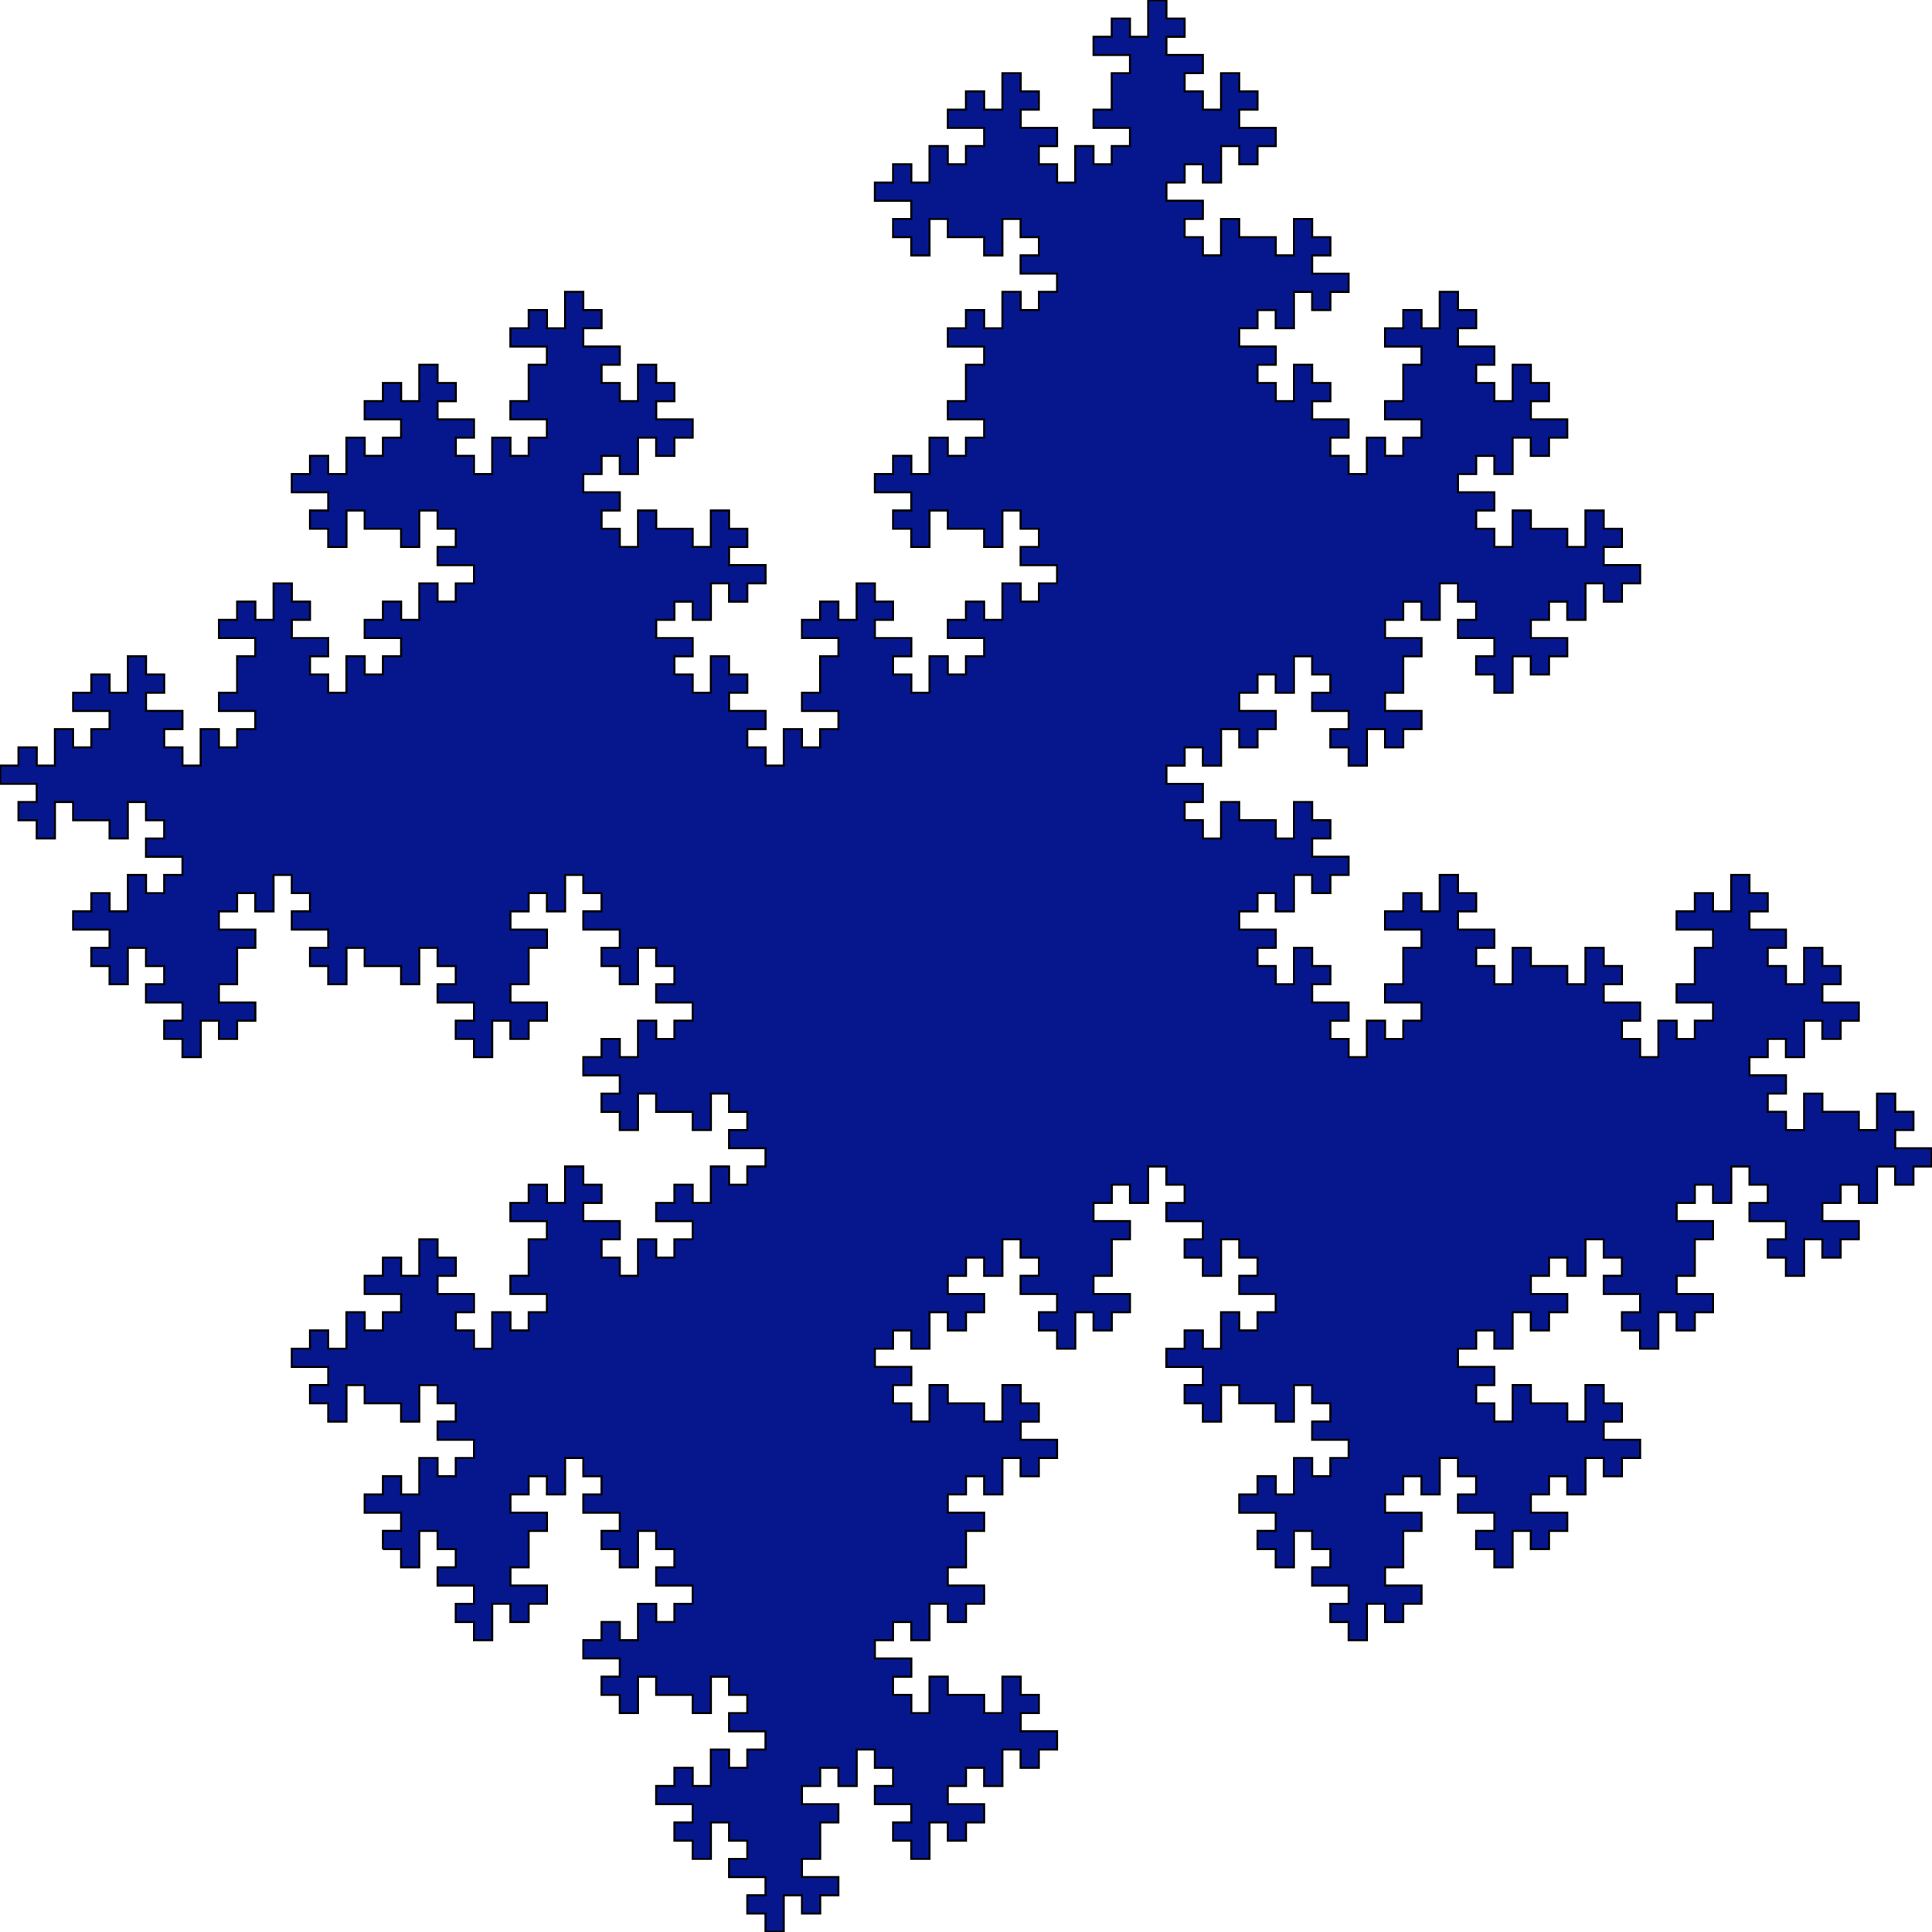 <svg xmlns="http://www.w3.org/2000/svg" xmlns:xlink="http://www.w3.org/1999/xlink" fill="#06178e" stroke="#000000" viewBox="-1681 -6701 8482 8482"><path stroke-width="9" d="M 0 100 l 4.898587196589413e-15 -80 l 80 0 l 4.898587196589413e-15 -80 l -80 -9.797174393178826e-15 l -80 -9.797174393178826e-15 l 4.898587196589413e-15 -80 l 80 0 l 4.898587196589413e-15 -80 l 80 0 l 4.898587196589413e-15 80 l 80 0 l 4.898587196589413e-15 -80 l 4.898587196589413e-15 -80 l 80 0 l 4.898587196589413e-15 80 l 80 0 l 4.898587196589413e-15 -80 l 80 0 l 4.898587196589413e-15 -80 l -80 -9.797174393178826e-15 l -80 -9.797174393178826e-15 l 4.898587196589413e-15 -80 l 80 0 l 4.898587196589413e-15 -80 l -80 -9.797174393178826e-15 l 4.898587196589413e-15 -80 l -80 -9.797174393178826e-15 l -1.4695761589768237e-14 80 l -1.4695761589768237e-14 80 l -80 -9.797174393178826e-15 l 4.898587196589413e-15 -80 l -80 -9.797174393178826e-15 l -80 -9.797174393178826e-15 l 4.898587196589413e-15 -80 l -80 -9.797174393178826e-15 l -1.4695761589768237e-14 80 l -1.4695761589768237e-14 80 l -80 -9.797174393178826e-15 l 4.898587196589413e-15 -80 l -80 -9.797174393178826e-15 l 4.898587196589413e-15 -80 l 80 0 l 4.898587196589413e-15 -80 l -80 -9.797174393178826e-15 l -80 -9.797174393178826e-15 l 4.898587196589413e-15 -80 l 80 0 l 4.898587196589413e-15 -80 l 80 0 l 4.898587196589413e-15 80 l 80 0 l 4.898587196589413e-15 -80 l 4.898587196589413e-15 -80 l 80 0 l 4.898587196589413e-15 80 l 80 0 l 4.898587196589413e-15 -80 l 80 0 l 4.898587196589413e-15 -80 l -80 -9.797174393178826e-15 l -80 -9.797174393178826e-15 l 4.898587196589413e-15 -80 l 80 0 l 4.898587196589413e-15 -80 l 80 0 l 4.898587196589413e-15 80 l 80 0 l 4.898587196589413e-15 -80 l 4.898587196589413e-15 -80 l 80 0 l 4.898587196589413e-15 80 l 80 0 l 4.898587196589413e-15 80 l -80 9.797174393178826e-15 l 4.898587196589413e-15 80 l 80 0 l 80 0 l 4.898587196589413e-15 80 l -80 9.797174393178826e-15 l 4.898587196589413e-15 80 l 80 0 l 4.898587196589413e-15 80 l 80 0 l 4.898587196589413e-15 -80 l 4.898587196589413e-15 -80 l 80 0 l 4.898587196589413e-15 80 l 80 0 l 4.898587196589413e-15 -80 l 80 0 l 4.898587196589413e-15 -80 l -80 -9.797174393178826e-15 l -80 -9.797174393178826e-15 l 4.898587196589413e-15 -80 l 80 0 l 4.898587196589413e-15 -80 l 4.898587196589413e-15 -80 l 80 0 l 4.898587196589413e-15 -80 l -80 -9.797174393178826e-15 l -80 -9.797174393178826e-15 l 4.898587196589413e-15 -80 l 80 0 l 4.898587196589413e-15 -80 l 80 0 l 4.898587196589413e-15 80 l 80 0 l 4.898587196589413e-15 -80 l 4.898587196589413e-15 -80 l 80 0 l 4.898587196589413e-15 80 l 80 0 l 4.898587196589413e-15 80 l -80 9.797174393178826e-15 l 4.898587196589413e-15 80 l 80 0 l 80 0 l 4.898587196589413e-15 80 l -80 9.797174393178826e-15 l 4.898587196589413e-15 80 l 80 0 l 4.898587196589413e-15 80 l 80 0 l 4.898587196589413e-15 -80 l 4.898587196589413e-15 -80 l 80 0 l 4.898587196589413e-15 80 l 80 0 l 4.898587196589413e-15 -80 l 80 0 l 4.898587196589413e-15 -80 l -80 -9.797174393178826e-15 l -80 -9.797174393178826e-15 l 4.898587196589413e-15 -80 l 80 0 l 4.898587196589413e-15 -80 l 80 0 l 4.898587196589413e-15 80 l 80 0 l 4.898587196589413e-15 -80 l 4.898587196589413e-15 -80 l 80 0 l 4.898587196589413e-15 80 l 80 0 l 4.898587196589413e-15 -80 l 80 0 l 4.898587196589413e-15 -80 l -80 -9.797174393178826e-15 l -80 -9.797174393178826e-15 l 4.898587196589413e-15 -80 l 80 0 l 4.898587196589413e-15 -80 l -80 -9.797174393178826e-15 l 4.898587196589413e-15 -80 l -80 -9.797174393178826e-15 l -1.4695761589768237e-14 80 l -1.4695761589768237e-14 80 l -80 -9.797174393178826e-15 l 4.898587196589413e-15 -80 l -80 -9.797174393178826e-15 l -80 -9.797174393178826e-15 l 4.898587196589413e-15 -80 l -80 -9.797174393178826e-15 l -1.4695761589768237e-14 80 l -1.4695761589768237e-14 80 l -80 -9.797174393178826e-15 l 4.898587196589413e-15 -80 l -80 -9.797174393178826e-15 l 4.898587196589413e-15 -80 l 80 0 l 4.898587196589413e-15 -80 l -80 -9.797174393178826e-15 l -80 -9.797174393178826e-15 l 4.898587196589413e-15 -80 l 80 0 l 4.898587196589413e-15 -80 l 80 0 l 4.898587196589413e-15 80 l 80 0 l 4.898587196589413e-15 -80 l 4.898587196589413e-15 -80 l 80 0 l 4.898587196589413e-15 80 l 80 0 l 4.898587196589413e-15 -80 l 80 0 l 4.898587196589413e-15 -80 l -80 -9.797174393178826e-15 l -80 -9.797174393178826e-15 l 4.898587196589413e-15 -80 l 80 0 l 4.898587196589413e-15 -80 l -80 -9.797174393178826e-15 l 4.898587196589413e-15 -80 l -80 -9.797174393178826e-15 l -1.4695761589768237e-14 80 l -1.4695761589768237e-14 80 l -80 -9.797174393178826e-15 l 4.898587196589413e-15 -80 l -80 -9.797174393178826e-15 l 4.898587196589413e-15 -80 l 80 0 l 4.898587196589413e-15 -80 l -80 -9.797174393178826e-15 l -80 -9.797174393178826e-15 l 4.898587196589413e-15 -80 l 80 0 l 4.898587196589413e-15 -80 l -80 -9.797174393178826e-15 l 4.898587196589413e-15 -80 l -80 -9.797174393178826e-15 l -1.4695761589768237e-14 80 l -1.4695761589768237e-14 80 l -80 -9.797174393178826e-15 l 4.898587196589413e-15 -80 l -80 -9.797174393178826e-15 l -1.4695761589768237e-14 80 l -80 -9.797174393178826e-15 l -1.4695761589768237e-14 80 l 80 0 l 80 0 l 4.898587196589413e-15 80 l -80 9.797174393178826e-15 l 4.898587196589413e-15 80 l 4.898587196589413e-15 80 l -80 9.797174393178826e-15 l 4.898587196589413e-15 80 l 80 0 l 80 0 l 4.898587196589413e-15 80 l -80 9.797174393178826e-15 l 4.898587196589413e-15 80 l -80 9.797174393178826e-15 l -1.4695761589768237e-14 -80 l -80 9.797174393178826e-15 l 4.898587196589413e-15 80 l 4.898587196589413e-15 80 l -80 9.797174393178826e-15 l -1.4695761589768237e-14 -80 l -80 9.797174393178826e-15 l -1.4695761589768237e-14 -80 l 80 0 l 4.898587196589413e-15 -80 l -80 -9.797174393178826e-15 l -80 -9.797174393178826e-15 l 4.898587196589413e-15 -80 l 80 0 l 4.898587196589413e-15 -80 l -80 -9.797174393178826e-15 l 4.898587196589413e-15 -80 l -80 -9.797174393178826e-15 l -1.4695761589768237e-14 80 l -1.4695761589768237e-14 80 l -80 -9.797174393178826e-15 l 4.898587196589413e-15 -80 l -80 -9.797174393178826e-15 l -80 -9.797174393178826e-15 l 4.898587196589413e-15 -80 l -80 -9.797174393178826e-15 l -1.4695761589768237e-14 80 l -1.4695761589768237e-14 80 l -80 -9.797174393178826e-15 l 4.898587196589413e-15 -80 l -80 -9.797174393178826e-15 l 4.898587196589413e-15 -80 l 80 0 l 4.898587196589413e-15 -80 l -80 -9.797174393178826e-15 l -80 -9.797174393178826e-15 l 4.898587196589413e-15 -80 l 80 0 l 4.898587196589413e-15 -80 l -80 -9.797174393178826e-15 l 4.898587196589413e-15 -80 l -80 -9.797174393178826e-15 l -1.4695761589768237e-14 80 l -1.4695761589768237e-14 80 l -80 -9.797174393178826e-15 l 4.898587196589413e-15 -80 l -80 -9.797174393178826e-15 l -1.4695761589768237e-14 80 l -80 -9.797174393178826e-15 l -1.4695761589768237e-14 80 l 80 0 l 80 0 l 4.898587196589413e-15 80 l -80 9.797174393178826e-15 l 4.898587196589413e-15 80 l 4.898587196589413e-15 80 l -80 9.797174393178826e-15 l 4.898587196589413e-15 80 l 80 0 l 80 0 l 4.898587196589413e-15 80 l -80 9.797174393178826e-15 l 4.898587196589413e-15 80 l -80 9.797174393178826e-15 l -1.4695761589768237e-14 -80 l -80 9.797174393178826e-15 l 4.898587196589413e-15 80 l 4.898587196589413e-15 80 l -80 9.797174393178826e-15 l -1.4695761589768237e-14 -80 l -80 9.797174393178826e-15 l -1.4695761589768237e-14 -80 l 80 0 l 4.898587196589413e-15 -80 l -80 -9.797174393178826e-15 l -80 -9.797174393178826e-15 l 4.898587196589413e-15 -80 l 80 0 l 4.898587196589413e-15 -80 l -80 -9.797174393178826e-15 l 4.898587196589413e-15 -80 l -80 -9.797174393178826e-15 l -1.4695761589768237e-14 80 l -1.4695761589768237e-14 80 l -80 -9.797174393178826e-15 l 4.898587196589413e-15 -80 l -80 -9.797174393178826e-15 l 4.898587196589413e-15 -80 l 80 0 l 4.898587196589413e-15 -80 l -80 -9.797174393178826e-15 l -80 -9.797174393178826e-15 l 4.898587196589413e-15 -80 l 80 0 l 4.898587196589413e-15 -80 l 80 0 l 4.898587196589413e-15 80 l 80 0 l 4.898587196589413e-15 -80 l 4.898587196589413e-15 -80 l 80 0 l 4.898587196589413e-15 80 l 80 0 l 4.898587196589413e-15 -80 l 80 0 l 4.898587196589413e-15 -80 l -80 -9.797174393178826e-15 l -80 -9.797174393178826e-15 l 4.898587196589413e-15 -80 l 80 0 l 4.898587196589413e-15 -80 l -80 -9.797174393178826e-15 l 4.898587196589413e-15 -80 l -80 -9.797174393178826e-15 l -1.4695761589768237e-14 80 l -1.4695761589768237e-14 80 l -80 -9.797174393178826e-15 l 4.898587196589413e-15 -80 l -80 -9.797174393178826e-15 l -80 -9.797174393178826e-15 l 4.898587196589413e-15 -80 l -80 -9.797174393178826e-15 l -1.4695761589768237e-14 80 l -1.4695761589768237e-14 80 l -80 -9.797174393178826e-15 l 4.898587196589413e-15 -80 l -80 -9.797174393178826e-15 l 4.898587196589413e-15 -80 l 80 0 l 4.898587196589413e-15 -80 l -80 -9.797174393178826e-15 l -80 -9.797174393178826e-15 l 4.898587196589413e-15 -80 l 80 0 l 4.898587196589413e-15 -80 l 80 0 l 4.898587196589413e-15 80 l 80 0 l 4.898587196589413e-15 -80 l 4.898587196589413e-15 -80 l 80 0 l 4.898587196589413e-15 80 l 80 0 l 4.898587196589413e-15 -80 l 80 0 l 4.898587196589413e-15 -80 l -80 -9.797174393178826e-15 l -80 -9.797174393178826e-15 l 4.898587196589413e-15 -80 l 80 0 l 4.898587196589413e-15 -80 l 80 0 l 4.898587196589413e-15 80 l 80 0 l 4.898587196589413e-15 -80 l 4.898587196589413e-15 -80 l 80 0 l 4.898587196589413e-15 80 l 80 0 l 4.898587196589413e-15 80 l -80 9.797174393178826e-15 l 4.898587196589413e-15 80 l 80 0 l 80 0 l 4.898587196589413e-15 80 l -80 9.797174393178826e-15 l 4.898587196589413e-15 80 l 80 0 l 4.898587196589413e-15 80 l 80 0 l 4.898587196589413e-15 -80 l 4.898587196589413e-15 -80 l 80 0 l 4.898587196589413e-15 80 l 80 0 l 4.898587196589413e-15 -80 l 80 0 l 4.898587196589413e-15 -80 l -80 -9.797174393178826e-15 l -80 -9.797174393178826e-15 l 4.898587196589413e-15 -80 l 80 0 l 4.898587196589413e-15 -80 l 4.898587196589413e-15 -80 l 80 0 l 4.898587196589413e-15 -80 l -80 -9.797174393178826e-15 l -80 -9.797174393178826e-15 l 4.898587196589413e-15 -80 l 80 0 l 4.898587196589413e-15 -80 l 80 0 l 4.898587196589413e-15 80 l 80 0 l 4.898587196589413e-15 -80 l 4.898587196589413e-15 -80 l 80 0 l 4.898587196589413e-15 80 l 80 0 l 4.898587196589413e-15 80 l -80 9.797174393178826e-15 l 4.898587196589413e-15 80 l 80 0 l 80 0 l 4.898587196589413e-15 80 l -80 9.797174393178826e-15 l 4.898587196589413e-15 80 l 80 0 l 4.898587196589413e-15 80 l 80 0 l 4.898587196589413e-15 -80 l 4.898587196589413e-15 -80 l 80 0 l 4.898587196589413e-15 80 l 80 0 l 4.898587196589413e-15 -80 l 80 0 l 4.898587196589413e-15 -80 l -80 -9.797174393178826e-15 l -80 -9.797174393178826e-15 l 4.898587196589413e-15 -80 l 80 0 l 4.898587196589413e-15 -80 l 80 0 l 4.898587196589413e-15 80 l 80 0 l 4.898587196589413e-15 -80 l 4.898587196589413e-15 -80 l 80 0 l 4.898587196589413e-15 80 l 80 0 l 4.898587196589413e-15 -80 l 80 0 l 4.898587196589413e-15 -80 l -80 -9.797174393178826e-15 l -80 -9.797174393178826e-15 l 4.898587196589413e-15 -80 l 80 0 l 4.898587196589413e-15 -80 l -80 -9.797174393178826e-15 l 4.898587196589413e-15 -80 l -80 -9.797174393178826e-15 l -1.4695761589768237e-14 80 l -1.4695761589768237e-14 80 l -80 -9.797174393178826e-15 l 4.898587196589413e-15 -80 l -80 -9.797174393178826e-15 l -80 -9.797174393178826e-15 l 4.898587196589413e-15 -80 l -80 -9.797174393178826e-15 l -1.4695761589768237e-14 80 l -1.4695761589768237e-14 80 l -80 -9.797174393178826e-15 l 4.898587196589413e-15 -80 l -80 -9.797174393178826e-15 l 4.898587196589413e-15 -80 l 80 0 l 4.898587196589413e-15 -80 l -80 -9.797174393178826e-15 l -80 -9.797174393178826e-15 l 4.898587196589413e-15 -80 l 80 0 l 4.898587196589413e-15 -80 l 80 0 l 4.898587196589413e-15 80 l 80 0 l 4.898587196589413e-15 -80 l 4.898587196589413e-15 -80 l 80 0 l 4.898587196589413e-15 80 l 80 0 l 4.898587196589413e-15 -80 l 80 0 l 4.898587196589413e-15 -80 l -80 -9.797174393178826e-15 l -80 -9.797174393178826e-15 l 4.898587196589413e-15 -80 l 80 0 l 4.898587196589413e-15 -80 l 80 0 l 4.898587196589413e-15 80 l 80 0 l 4.898587196589413e-15 -80 l 4.898587196589413e-15 -80 l 80 0 l 4.898587196589413e-15 80 l 80 0 l 4.898587196589413e-15 80 l -80 9.797174393178826e-15 l 4.898587196589413e-15 80 l 80 0 l 80 0 l 4.898587196589413e-15 80 l -80 9.797174393178826e-15 l 4.898587196589413e-15 80 l 80 0 l 4.898587196589413e-15 80 l 80 0 l 4.898587196589413e-15 -80 l 4.898587196589413e-15 -80 l 80 0 l 4.898587196589413e-15 80 l 80 0 l 4.898587196589413e-15 -80 l 80 0 l 4.898587196589413e-15 -80 l -80 -9.797174393178826e-15 l -80 -9.797174393178826e-15 l 4.898587196589413e-15 -80 l 80 0 l 4.898587196589413e-15 -80 l 4.898587196589413e-15 -80 l 80 0 l 4.898587196589413e-15 -80 l -80 -9.797174393178826e-15 l -80 -9.797174393178826e-15 l 4.898587196589413e-15 -80 l 80 0 l 4.898587196589413e-15 -80 l 80 0 l 4.898587196589413e-15 80 l 80 0 l 4.898587196589413e-15 -80 l 4.898587196589413e-15 -80 l 80 0 l 4.898587196589413e-15 80 l 80 0 l 4.898587196589413e-15 80 l -80 9.797174393178826e-15 l 4.898587196589413e-15 80 l 80 0 l 80 0 l 4.898587196589413e-15 80 l -80 9.797174393178826e-15 l 4.898587196589413e-15 80 l 80 0 l 4.898587196589413e-15 80 l 80 0 l 4.898587196589413e-15 -80 l 4.898587196589413e-15 -80 l 80 0 l 4.898587196589413e-15 80 l 80 0 l 4.898587196589413e-15 80 l -80 9.797174393178826e-15 l 4.898587196589413e-15 80 l 80 0 l 80 0 l 4.898587196589413e-15 80 l -80 9.797174393178826e-15 l 4.898587196589413e-15 80 l -80 9.797174393178826e-15 l -1.4695761589768237e-14 -80 l -80 9.797174393178826e-15 l 4.898587196589413e-15 80 l 4.898587196589413e-15 80 l -80 9.797174393178826e-15 l -1.4695761589768237e-14 -80 l -80 9.797174393178826e-15 l 4.898587196589413e-15 80 l -80 9.797174393178826e-15 l 4.898587196589413e-15 80 l 80 0 l 80 0 l 4.898587196589413e-15 80 l -80 9.797174393178826e-15 l 4.898587196589413e-15 80 l 80 0 l 4.898587196589413e-15 80 l 80 0 l 4.898587196589413e-15 -80 l 4.898587196589413e-15 -80 l 80 0 l 4.898587196589413e-15 80 l 80 0 l 80 0 l 4.898587196589413e-15 80 l 80 0 l 4.898587196589413e-15 -80 l 4.898587196589413e-15 -80 l 80 0 l 4.898587196589413e-15 80 l 80 0 l 4.898587196589413e-15 80 l -80 9.797174393178826e-15 l 4.898587196589413e-15 80 l 80 0 l 80 0 l 4.898587196589413e-15 80 l -80 9.797174393178826e-15 l 4.898587196589413e-15 80 l -80 9.797174393178826e-15 l -1.4695761589768237e-14 -80 l -80 9.797174393178826e-15 l 4.898587196589413e-15 80 l 4.898587196589413e-15 80 l -80 9.797174393178826e-15 l -1.4695761589768237e-14 -80 l -80 9.797174393178826e-15 l 4.898587196589413e-15 80 l -80 9.797174393178826e-15 l 4.898587196589413e-15 80 l 80 0 l 80 0 l 4.898587196589413e-15 80 l -80 9.797174393178826e-15 l 4.898587196589413e-15 80 l 80 0 l 4.898587196589413e-15 80 l 80 0 l 4.898587196589413e-15 -80 l 4.898587196589413e-15 -80 l 80 0 l 4.898587196589413e-15 80 l 80 0 l 4.898587196589413e-15 80 l -80 9.797174393178826e-15 l 4.898587196589413e-15 80 l 80 0 l 80 0 l 4.898587196589413e-15 80 l -80 9.797174393178826e-15 l 4.898587196589413e-15 80 l 80 0 l 4.898587196589413e-15 80 l 80 0 l 4.898587196589413e-15 -80 l 4.898587196589413e-15 -80 l 80 0 l 4.898587196589413e-15 80 l 80 0 l 4.898587196589413e-15 -80 l 80 0 l 4.898587196589413e-15 -80 l -80 -9.797174393178826e-15 l -80 -9.797174393178826e-15 l 4.898587196589413e-15 -80 l 80 0 l 4.898587196589413e-15 -80 l 4.898587196589413e-15 -80 l 80 0 l 4.898587196589413e-15 -80 l -80 -9.797174393178826e-15 l -80 -9.797174393178826e-15 l 4.898587196589413e-15 -80 l 80 0 l 4.898587196589413e-15 -80 l 80 0 l 4.898587196589413e-15 80 l 80 0 l 4.898587196589413e-15 -80 l 4.898587196589413e-15 -80 l 80 0 l 4.898587196589413e-15 80 l 80 0 l 4.898587196589413e-15 80 l -80 9.797174393178826e-15 l 4.898587196589413e-15 80 l 80 0 l 80 0 l 4.898587196589413e-15 80 l -80 9.797174393178826e-15 l 4.898587196589413e-15 80 l 80 0 l 4.898587196589413e-15 80 l 80 0 l 4.898587196589413e-15 -80 l 4.898587196589413e-15 -80 l 80 0 l 4.898587196589413e-15 80 l 80 0 l 4.898587196589413e-15 -80 l 80 0 l 4.898587196589413e-15 -80 l -80 -9.797174393178826e-15 l -80 -9.797174393178826e-15 l 4.898587196589413e-15 -80 l 80 0 l 4.898587196589413e-15 -80 l 80 0 l 4.898587196589413e-15 80 l 80 0 l 4.898587196589413e-15 -80 l 4.898587196589413e-15 -80 l 80 0 l 4.898587196589413e-15 80 l 80 0 l 4.898587196589413e-15 -80 l 80 0 l 4.898587196589413e-15 -80 l -80 -9.797174393178826e-15 l -80 -9.797174393178826e-15 l 4.898587196589413e-15 -80 l 80 0 l 4.898587196589413e-15 -80 l -80 -9.797174393178826e-15 l 4.898587196589413e-15 -80 l -80 -9.797174393178826e-15 l -1.4695761589768237e-14 80 l -1.4695761589768237e-14 80 l -80 -9.797174393178826e-15 l 4.898587196589413e-15 -80 l -80 -9.797174393178826e-15 l -80 -9.797174393178826e-15 l 4.898587196589413e-15 -80 l -80 -9.797174393178826e-15 l -1.4695761589768237e-14 80 l -1.4695761589768237e-14 80 l -80 -9.797174393178826e-15 l 4.898587196589413e-15 -80 l -80 -9.797174393178826e-15 l 4.898587196589413e-15 -80 l 80 0 l 4.898587196589413e-15 -80 l -80 -9.797174393178826e-15 l -80 -9.797174393178826e-15 l 4.898587196589413e-15 -80 l 80 0 l 4.898587196589413e-15 -80 l 80 0 l 4.898587196589413e-15 80 l 80 0 l 4.898587196589413e-15 -80 l 4.898587196589413e-15 -80 l 80 0 l 4.898587196589413e-15 80 l 80 0 l 4.898587196589413e-15 -80 l 80 0 l 4.898587196589413e-15 -80 l -80 -9.797174393178826e-15 l -80 -9.797174393178826e-15 l 4.898587196589413e-15 -80 l 80 0 l 4.898587196589413e-15 -80 l 4.898587196589413e-15 -80 l 80 0 l 4.898587196589413e-15 -80 l -80 -9.797174393178826e-15 l -80 -9.797174393178826e-15 l 4.898587196589413e-15 -80 l 80 0 l 4.898587196589413e-15 -80 l 80 0 l 4.898587196589413e-15 80 l 80 0 l 4.898587196589413e-15 -80 l 4.898587196589413e-15 -80 l 80 0 l 4.898587196589413e-15 80 l 80 0 l 4.898587196589413e-15 -80 l 80 0 l 4.898587196589413e-15 -80 l -80 -9.797174393178826e-15 l -80 -9.797174393178826e-15 l 4.898587196589413e-15 -80 l 80 0 l 4.898587196589413e-15 -80 l -80 -9.797174393178826e-15 l 4.898587196589413e-15 -80 l -80 -9.797174393178826e-15 l -1.4695761589768237e-14 80 l -1.4695761589768237e-14 80 l -80 -9.797174393178826e-15 l 4.898587196589413e-15 -80 l -80 -9.797174393178826e-15 l -80 -9.797174393178826e-15 l 4.898587196589413e-15 -80 l -80 -9.797174393178826e-15 l -1.4695761589768237e-14 80 l -1.4695761589768237e-14 80 l -80 -9.797174393178826e-15 l 4.898587196589413e-15 -80 l -80 -9.797174393178826e-15 l 4.898587196589413e-15 -80 l 80 0 l 4.898587196589413e-15 -80 l -80 -9.797174393178826e-15 l -80 -9.797174393178826e-15 l 4.898587196589413e-15 -80 l 80 0 l 4.898587196589413e-15 -80 l 80 0 l 4.898587196589413e-15 80 l 80 0 l 4.898587196589413e-15 -80 l 4.898587196589413e-15 -80 l 80 0 l 4.898587196589413e-15 80 l 80 0 l 4.898587196589413e-15 -80 l 80 0 l 4.898587196589413e-15 -80 l -80 -9.797174393178826e-15 l -80 -9.797174393178826e-15 l 4.898587196589413e-15 -80 l 80 0 l 4.898587196589413e-15 -80 l 80 0 l 4.898587196589413e-15 80 l 80 0 l 4.898587196589413e-15 -80 l 4.898587196589413e-15 -80 l 80 0 l 4.898587196589413e-15 80 l 80 0 l 4.898587196589413e-15 80 l -80 9.797174393178826e-15 l 4.898587196589413e-15 80 l 80 0 l 80 0 l 4.898587196589413e-15 80 l -80 9.797174393178826e-15 l 4.898587196589413e-15 80 l 80 0 l 4.898587196589413e-15 80 l 80 0 l 4.898587196589413e-15 -80 l 4.898587196589413e-15 -80 l 80 0 l 4.898587196589413e-15 80 l 80 0 l 4.898587196589413e-15 -80 l 80 0 l 4.898587196589413e-15 -80 l -80 -9.797174393178826e-15 l -80 -9.797174393178826e-15 l 4.898587196589413e-15 -80 l 80 0 l 4.898587196589413e-15 -80 l 4.898587196589413e-15 -80 l 80 0 l 4.898587196589413e-15 -80 l -80 -9.797174393178826e-15 l -80 -9.797174393178826e-15 l 4.898587196589413e-15 -80 l 80 0 l 4.898587196589413e-15 -80 l 80 0 l 4.898587196589413e-15 80 l 80 0 l 4.898587196589413e-15 -80 l 4.898587196589413e-15 -80 l 80 0 l 4.898587196589413e-15 80 l 80 0 l 4.898587196589413e-15 80 l -80 9.797174393178826e-15 l 4.898587196589413e-15 80 l 80 0 l 80 0 l 4.898587196589413e-15 80 l -80 9.797174393178826e-15 l 4.898587196589413e-15 80 l 80 0 l 4.898587196589413e-15 80 l 80 0 l 4.898587196589413e-15 -80 l 4.898587196589413e-15 -80 l 80 0 l 4.898587196589413e-15 80 l 80 0 l 4.898587196589413e-15 80 l -80 9.797174393178826e-15 l 4.898587196589413e-15 80 l 80 0 l 80 0 l 4.898587196589413e-15 80 l -80 9.797174393178826e-15 l 4.898587196589413e-15 80 l -80 9.797174393178826e-15 l -1.4695761589768237e-14 -80 l -80 9.797174393178826e-15 l 4.898587196589413e-15 80 l 4.898587196589413e-15 80 l -80 9.797174393178826e-15 l -1.4695761589768237e-14 -80 l -80 9.797174393178826e-15 l 4.898587196589413e-15 80 l -80 9.797174393178826e-15 l 4.898587196589413e-15 80 l 80 0 l 80 0 l 4.898587196589413e-15 80 l -80 9.797174393178826e-15 l 4.898587196589413e-15 80 l 80 0 l 4.898587196589413e-15 80 l 80 0 l 4.898587196589413e-15 -80 l 4.898587196589413e-15 -80 l 80 0 l 4.898587196589413e-15 80 l 80 0 l 80 0 l 4.898587196589413e-15 80 l 80 0 l 4.898587196589413e-15 -80 l 4.898587196589413e-15 -80 l 80 0 l 4.898587196589413e-15 80 l 80 0 l 4.898587196589413e-15 80 l -80 9.797174393178826e-15 l 4.898587196589413e-15 80 l 80 0 l 80 0 l 4.898587196589413e-15 80 l -80 9.797174393178826e-15 l 4.898587196589413e-15 80 l -80 9.797174393178826e-15 l -1.4695761589768237e-14 -80 l -80 9.797174393178826e-15 l 4.898587196589413e-15 80 l 4.898587196589413e-15 80 l -80 9.797174393178826e-15 l -1.4695761589768237e-14 -80 l -80 9.797174393178826e-15 l 4.898587196589413e-15 80 l -80 9.797174393178826e-15 l 4.898587196589413e-15 80 l 80 0 l 80 0 l 4.898587196589413e-15 80 l -80 9.797174393178826e-15 l 4.898587196589413e-15 80 l 80 0 l 4.898587196589413e-15 80 l 80 0 l 4.898587196589413e-15 -80 l 4.898587196589413e-15 -80 l 80 0 l 4.898587196589413e-15 80 l 80 0 l 4.898587196589413e-15 80 l -80 9.797174393178826e-15 l 4.898587196589413e-15 80 l 80 0 l 80 0 l 4.898587196589413e-15 80 l -80 9.797174393178826e-15 l 4.898587196589413e-15 80 l 80 0 l 4.898587196589413e-15 80 l 80 0 l 4.898587196589413e-15 -80 l 4.898587196589413e-15 -80 l 80 0 l 4.898587196589413e-15 80 l 80 0 l 4.898587196589413e-15 -80 l 80 0 l 4.898587196589413e-15 -80 l -80 -9.797174393178826e-15 l -80 -9.797174393178826e-15 l 4.898587196589413e-15 -80 l 80 0 l 4.898587196589413e-15 -80 l 4.898587196589413e-15 -80 l 80 0 l 4.898587196589413e-15 -80 l -80 -9.797174393178826e-15 l -80 -9.797174393178826e-15 l 4.898587196589413e-15 -80 l 80 0 l 4.898587196589413e-15 -80 l 80 0 l 4.898587196589413e-15 80 l 80 0 l 4.898587196589413e-15 -80 l 4.898587196589413e-15 -80 l 80 0 l 4.898587196589413e-15 80 l 80 0 l 4.898587196589413e-15 80 l -80 9.797174393178826e-15 l 4.898587196589413e-15 80 l 80 0 l 80 0 l 4.898587196589413e-15 80 l -80 9.797174393178826e-15 l 4.898587196589413e-15 80 l 80 0 l 4.898587196589413e-15 80 l 80 0 l 4.898587196589413e-15 -80 l 4.898587196589413e-15 -80 l 80 0 l 4.898587196589413e-15 80 l 80 0 l 4.898587196589413e-15 80 l -80 9.797174393178826e-15 l 4.898587196589413e-15 80 l 80 0 l 80 0 l 4.898587196589413e-15 80 l -80 9.797174393178826e-15 l 4.898587196589413e-15 80 l -80 9.797174393178826e-15 l -1.4695761589768237e-14 -80 l -80 9.797174393178826e-15 l 4.898587196589413e-15 80 l 4.898587196589413e-15 80 l -80 9.797174393178826e-15 l -1.4695761589768237e-14 -80 l -80 9.797174393178826e-15 l 4.898587196589413e-15 80 l -80 9.797174393178826e-15 l 4.898587196589413e-15 80 l 80 0 l 80 0 l 4.898587196589413e-15 80 l -80 9.797174393178826e-15 l 4.898587196589413e-15 80 l 80 0 l 4.898587196589413e-15 80 l 80 0 l 4.898587196589413e-15 -80 l 4.898587196589413e-15 -80 l 80 0 l 4.898587196589413e-15 80 l 80 0 l 80 0 l 4.898587196589413e-15 80 l 80 0 l 4.898587196589413e-15 -80 l 4.898587196589413e-15 -80 l 80 0 l 4.898587196589413e-15 80 l 80 0 l 4.898587196589413e-15 80 l -80 9.797174393178826e-15 l 4.898587196589413e-15 80 l 80 0 l 80 0 l 4.898587196589413e-15 80 l -80 9.797174393178826e-15 l 4.898587196589413e-15 80 l -80 9.797174393178826e-15 l -1.4695761589768237e-14 -80 l -80 9.797174393178826e-15 l 4.898587196589413e-15 80 l 4.898587196589413e-15 80 l -80 9.797174393178826e-15 l -1.4695761589768237e-14 -80 l -80 9.797174393178826e-15 l 4.898587196589413e-15 80 l -80 9.797174393178826e-15 l 4.898587196589413e-15 80 l 80 0 l 80 0 l 4.898587196589413e-15 80 l -80 9.797174393178826e-15 l 4.898587196589413e-15 80 l -80 9.797174393178826e-15 l -1.4695761589768237e-14 -80 l -80 9.797174393178826e-15 l 4.898587196589413e-15 80 l 4.898587196589413e-15 80 l -80 9.797174393178826e-15 l -1.4695761589768237e-14 -80 l -80 9.797174393178826e-15 l -1.4695761589768237e-14 -80 l 80 0 l 4.898587196589413e-15 -80 l -80 -9.797174393178826e-15 l -80 -9.797174393178826e-15 l 4.898587196589413e-15 -80 l 80 0 l 4.898587196589413e-15 -80 l -80 -9.797174393178826e-15 l 4.898587196589413e-15 -80 l -80 -9.797174393178826e-15 l -1.4695761589768237e-14 80 l -1.4695761589768237e-14 80 l -80 -9.797174393178826e-15 l 4.898587196589413e-15 -80 l -80 -9.797174393178826e-15 l -1.4695761589768237e-14 80 l -80 -9.797174393178826e-15 l -1.4695761589768237e-14 80 l 80 0 l 80 0 l 4.898587196589413e-15 80 l -80 9.797174393178826e-15 l 4.898587196589413e-15 80 l 4.898587196589413e-15 80 l -80 9.797174393178826e-15 l 4.898587196589413e-15 80 l 80 0 l 80 0 l 4.898587196589413e-15 80 l -80 9.797174393178826e-15 l 4.898587196589413e-15 80 l -80 9.797174393178826e-15 l -1.4695761589768237e-14 -80 l -80 9.797174393178826e-15 l 4.898587196589413e-15 80 l 4.898587196589413e-15 80 l -80 9.797174393178826e-15 l -1.4695761589768237e-14 -80 l -80 9.797174393178826e-15 l -1.4695761589768237e-14 -80 l 80 0 l 4.898587196589413e-15 -80 l -80 -9.797174393178826e-15 l -80 -9.797174393178826e-15 l 4.898587196589413e-15 -80 l 80 0 l 4.898587196589413e-15 -80 l -80 -9.797174393178826e-15 l 4.898587196589413e-15 -80 l -80 -9.797174393178826e-15 l -1.4695761589768237e-14 80 l -1.4695761589768237e-14 80 l -80 -9.797174393178826e-15 l 4.898587196589413e-15 -80 l -80 -9.797174393178826e-15 l -1.4695761589768237e-14 80 l -80 -9.797174393178826e-15 l -1.4695761589768237e-14 80 l 80 0 l 80 0 l 4.898587196589413e-15 80 l -80 9.797174393178826e-15 l 4.898587196589413e-15 80 l -80 9.797174393178826e-15 l -1.4695761589768237e-14 -80 l -80 9.797174393178826e-15 l 4.898587196589413e-15 80 l 4.898587196589413e-15 80 l -80 9.797174393178826e-15 l -1.4695761589768237e-14 -80 l -80 9.797174393178826e-15 l 4.898587196589413e-15 80 l -80 9.797174393178826e-15 l 4.898587196589413e-15 80 l 80 0 l 80 0 l 4.898587196589413e-15 80 l -80 9.797174393178826e-15 l 4.898587196589413e-15 80 l 80 0 l 4.898587196589413e-15 80 l 80 0 l 4.898587196589413e-15 -80 l 4.898587196589413e-15 -80 l 80 0 l 4.898587196589413e-15 80 l 80 0 l 80 0 l 4.898587196589413e-15 80 l 80 0 l 4.898587196589413e-15 -80 l 4.898587196589413e-15 -80 l 80 0 l 4.898587196589413e-15 80 l 80 0 l 4.898587196589413e-15 80 l -80 9.797174393178826e-15 l 4.898587196589413e-15 80 l 80 0 l 80 0 l 4.898587196589413e-15 80 l -80 9.797174393178826e-15 l 4.898587196589413e-15 80 l -80 9.797174393178826e-15 l -1.4695761589768237e-14 -80 l -80 9.797174393178826e-15 l 4.898587196589413e-15 80 l 4.898587196589413e-15 80 l -80 9.797174393178826e-15 l -1.4695761589768237e-14 -80 l -80 9.797174393178826e-15 l 4.898587196589413e-15 80 l -80 9.797174393178826e-15 l 4.898587196589413e-15 80 l 80 0 l 80 0 l 4.898587196589413e-15 80 l -80 9.797174393178826e-15 l 4.898587196589413e-15 80 l 80 0 l 4.898587196589413e-15 80 l 80 0 l 4.898587196589413e-15 -80 l 4.898587196589413e-15 -80 l 80 0 l 4.898587196589413e-15 80 l 80 0 l 4.898587196589413e-15 80 l -80 9.797174393178826e-15 l 4.898587196589413e-15 80 l 80 0 l 80 0 l 4.898587196589413e-15 80 l -80 9.797174393178826e-15 l 4.898587196589413e-15 80 l 80 0 l 4.898587196589413e-15 80 l 80 0 l 4.898587196589413e-15 -80 l 4.898587196589413e-15 -80 l 80 0 l 4.898587196589413e-15 80 l 80 0 l 4.898587196589413e-15 -80 l 80 0 l 4.898587196589413e-15 -80 l -80 -9.797174393178826e-15 l -80 -9.797174393178826e-15 l 4.898587196589413e-15 -80 l 80 0 l 4.898587196589413e-15 -80 l 4.898587196589413e-15 -80 l 80 0 l 4.898587196589413e-15 -80 l -80 -9.797174393178826e-15 l -80 -9.797174393178826e-15 l 4.898587196589413e-15 -80 l 80 0 l 4.898587196589413e-15 -80 l 80 0 l 4.898587196589413e-15 80 l 80 0 l 4.898587196589413e-15 -80 l 4.898587196589413e-15 -80 l 80 0 l 4.898587196589413e-15 80 l 80 0 l 4.898587196589413e-15 80 l -80 9.797174393178826e-15 l 4.898587196589413e-15 80 l 80 0 l 80 0 l 4.898587196589413e-15 80 l -80 9.797174393178826e-15 l 4.898587196589413e-15 80 l 80 0 l 4.898587196589413e-15 80 l 80 0 l 4.898587196589413e-15 -80 l 4.898587196589413e-15 -80 l 80 0 l 4.898587196589413e-15 80 l 80 0 l 80 0 l 4.898587196589413e-15 80 l 80 0 l 4.898587196589413e-15 -80 l 4.898587196589413e-15 -80 l 80 0 l 4.898587196589413e-15 80 l 80 0 l 4.898587196589413e-15 80 l -80 9.797174393178826e-15 l 4.898587196589413e-15 80 l 80 0 l 80 0 l 4.898587196589413e-15 80 l -80 9.797174393178826e-15 l 4.898587196589413e-15 80 l 80 0 l 4.898587196589413e-15 80 l 80 0 l 4.898587196589413e-15 -80 l 4.898587196589413e-15 -80 l 80 0 l 4.898587196589413e-15 80 l 80 0 l 4.898587196589413e-15 -80 l 80 0 l 4.898587196589413e-15 -80 l -80 -9.797174393178826e-15 l -80 -9.797174393178826e-15 l 4.898587196589413e-15 -80 l 80 0 l 4.898587196589413e-15 -80 l 4.898587196589413e-15 -80 l 80 0 l 4.898587196589413e-15 -80 l -80 -9.797174393178826e-15 l -80 -9.797174393178826e-15 l 4.898587196589413e-15 -80 l 80 0 l 4.898587196589413e-15 -80 l 80 0 l 4.898587196589413e-15 80 l 80 0 l 4.898587196589413e-15 -80 l 4.898587196589413e-15 -80 l 80 0 l 4.898587196589413e-15 80 l 80 0 l 4.898587196589413e-15 80 l -80 9.797174393178826e-15 l 4.898587196589413e-15 80 l 80 0 l 80 0 l 4.898587196589413e-15 80 l -80 9.797174393178826e-15 l 4.898587196589413e-15 80 l 80 0 l 4.898587196589413e-15 80 l 80 0 l 4.898587196589413e-15 -80 l 4.898587196589413e-15 -80 l 80 0 l 4.898587196589413e-15 80 l 80 0 l 4.898587196589413e-15 80 l -80 9.797174393178826e-15 l 4.898587196589413e-15 80 l 80 0 l 80 0 l 4.898587196589413e-15 80 l -80 9.797174393178826e-15 l 4.898587196589413e-15 80 l -80 9.797174393178826e-15 l -1.4695761589768237e-14 -80 l -80 9.797174393178826e-15 l 4.898587196589413e-15 80 l 4.898587196589413e-15 80 l -80 9.797174393178826e-15 l -1.4695761589768237e-14 -80 l -80 9.797174393178826e-15 l 4.898587196589413e-15 80 l -80 9.797174393178826e-15 l 4.898587196589413e-15 80 l 80 0 l 80 0 l 4.898587196589413e-15 80 l -80 9.797174393178826e-15 l 4.898587196589413e-15 80 l 80 0 l 4.898587196589413e-15 80 l 80 0 l 4.898587196589413e-15 -80 l 4.898587196589413e-15 -80 l 80 0 l 4.898587196589413e-15 80 l 80 0 l 80 0 l 4.898587196589413e-15 80 l 80 0 l 4.898587196589413e-15 -80 l 4.898587196589413e-15 -80 l 80 0 l 4.898587196589413e-15 80 l 80 0 l 4.898587196589413e-15 80 l -80 9.797174393178826e-15 l 4.898587196589413e-15 80 l 80 0 l 80 0 l 4.898587196589413e-15 80 l -80 9.797174393178826e-15 l 4.898587196589413e-15 80 l -80 9.797174393178826e-15 l -1.4695761589768237e-14 -80 l -80 9.797174393178826e-15 l 4.898587196589413e-15 80 l 4.898587196589413e-15 80 l -80 9.797174393178826e-15 l -1.4695761589768237e-14 -80 l -80 9.797174393178826e-15 l 4.898587196589413e-15 80 l -80 9.797174393178826e-15 l 4.898587196589413e-15 80 l 80 0 l 80 0 l 4.898587196589413e-15 80 l -80 9.797174393178826e-15 l 4.898587196589413e-15 80 l -80 9.797174393178826e-15 l -1.4695761589768237e-14 -80 l -80 9.797174393178826e-15 l 4.898587196589413e-15 80 l 4.898587196589413e-15 80 l -80 9.797174393178826e-15 l -1.4695761589768237e-14 -80 l -80 9.797174393178826e-15 l -1.4695761589768237e-14 -80 l 80 0 l 4.898587196589413e-15 -80 l -80 -9.797174393178826e-15 l -80 -9.797174393178826e-15 l 4.898587196589413e-15 -80 l 80 0 l 4.898587196589413e-15 -80 l -80 -9.797174393178826e-15 l 4.898587196589413e-15 -80 l -80 -9.797174393178826e-15 l -1.4695761589768237e-14 80 l -1.4695761589768237e-14 80 l -80 -9.797174393178826e-15 l 4.898587196589413e-15 -80 l -80 -9.797174393178826e-15 l -1.4695761589768237e-14 80 l -80 -9.797174393178826e-15 l -1.4695761589768237e-14 80 l 80 0 l 80 0 l 4.898587196589413e-15 80 l -80 9.797174393178826e-15 l 4.898587196589413e-15 80 l 4.898587196589413e-15 80 l -80 9.797174393178826e-15 l 4.898587196589413e-15 80 l 80 0 l 80 0 l 4.898587196589413e-15 80 l -80 9.797174393178826e-15 l 4.898587196589413e-15 80 l -80 9.797174393178826e-15 l -1.4695761589768237e-14 -80 l -80 9.797174393178826e-15 l 4.898587196589413e-15 80 l 4.898587196589413e-15 80 l -80 9.797174393178826e-15 l -1.4695761589768237e-14 -80 l -80 9.797174393178826e-15 l -1.4695761589768237e-14 -80 l 80 0 l 4.898587196589413e-15 -80 l -80 -9.797174393178826e-15 l -80 -9.797174393178826e-15 l 4.898587196589413e-15 -80 l 80 0 l 4.898587196589413e-15 -80 l -80 -9.797174393178826e-15 l 4.898587196589413e-15 -80 l -80 -9.797174393178826e-15 l -1.4695761589768237e-14 80 l -1.4695761589768237e-14 80 l -80 -9.797174393178826e-15 l 4.898587196589413e-15 -80 l -80 -9.797174393178826e-15 l -1.4695761589768237e-14 80 l -80 -9.797174393178826e-15 l -1.4695761589768237e-14 80 l 80 0 l 80 0 l 4.898587196589413e-15 80 l -80 9.797174393178826e-15 l 4.898587196589413e-15 80 l -80 9.797174393178826e-15 l -1.4695761589768237e-14 -80 l -80 9.797174393178826e-15 l 4.898587196589413e-15 80 l 4.898587196589413e-15 80 l -80 9.797174393178826e-15 l -1.4695761589768237e-14 -80 l -80 9.797174393178826e-15 l 4.898587196589413e-15 80 l -80 9.797174393178826e-15 l 4.898587196589413e-15 80 l 80 0 l 80 0 l 4.898587196589413e-15 80 l -80 9.797174393178826e-15 l 4.898587196589413e-15 80 l 80 0 l 4.898587196589413e-15 80 l 80 0 l 4.898587196589413e-15 -80 l 4.898587196589413e-15 -80 l 80 0 l 4.898587196589413e-15 80 l 80 0 l 80 0 l 4.898587196589413e-15 80 l 80 0 l 4.898587196589413e-15 -80 l 4.898587196589413e-15 -80 l 80 0 l 4.898587196589413e-15 80 l 80 0 l 4.898587196589413e-15 80 l -80 9.797174393178826e-15 l 4.898587196589413e-15 80 l 80 0 l 80 0 l 4.898587196589413e-15 80 l -80 9.797174393178826e-15 l 4.898587196589413e-15 80 l -80 9.797174393178826e-15 l -1.4695761589768237e-14 -80 l -80 9.797174393178826e-15 l 4.898587196589413e-15 80 l 4.898587196589413e-15 80 l -80 9.797174393178826e-15 l -1.4695761589768237e-14 -80 l -80 9.797174393178826e-15 l 4.898587196589413e-15 80 l -80 9.797174393178826e-15 l 4.898587196589413e-15 80 l 80 0 l 80 0 l 4.898587196589413e-15 80 l -80 9.797174393178826e-15 l 4.898587196589413e-15 80 l -80 9.797174393178826e-15 l -1.4695761589768237e-14 -80 l -80 9.797174393178826e-15 l 4.898587196589413e-15 80 l 4.898587196589413e-15 80 l -80 9.797174393178826e-15 l -1.4695761589768237e-14 -80 l -80 9.797174393178826e-15 l -1.4695761589768237e-14 -80 l 80 0 l 4.898587196589413e-15 -80 l -80 -9.797174393178826e-15 l -80 -9.797174393178826e-15 l 4.898587196589413e-15 -80 l 80 0 l 4.898587196589413e-15 -80 l -80 -9.797174393178826e-15 l 4.898587196589413e-15 -80 l -80 -9.797174393178826e-15 l -1.4695761589768237e-14 80 l -1.4695761589768237e-14 80 l -80 -9.797174393178826e-15 l 4.898587196589413e-15 -80 l -80 -9.797174393178826e-15 l -1.4695761589768237e-14 80 l -80 -9.797174393178826e-15 l -1.4695761589768237e-14 80 l 80 0 l 80 0 l 4.898587196589413e-15 80 l -80 9.797174393178826e-15 l 4.898587196589413e-15 80 l 4.898587196589413e-15 80 l -80 9.797174393178826e-15 l 4.898587196589413e-15 80 l 80 0 l 80 0 l 4.898587196589413e-15 80 l -80 9.797174393178826e-15 l 4.898587196589413e-15 80 l -80 9.797174393178826e-15 l -1.4695761589768237e-14 -80 l -80 9.797174393178826e-15 l 4.898587196589413e-15 80 l 4.898587196589413e-15 80 l -80 9.797174393178826e-15 l -1.4695761589768237e-14 -80 l -80 9.797174393178826e-15 l -1.4695761589768237e-14 -80 l 80 0 l 4.898587196589413e-15 -80 l -80 -9.797174393178826e-15 l -80 -9.797174393178826e-15 l 4.898587196589413e-15 -80 l 80 0 l 4.898587196589413e-15 -80 l -80 -9.797174393178826e-15 l 4.898587196589413e-15 -80 l -80 -9.797174393178826e-15 l -1.4695761589768237e-14 80 l -1.4695761589768237e-14 80 l -80 -9.797174393178826e-15 l 4.898587196589413e-15 -80 l -80 -9.797174393178826e-15 l 4.898587196589413e-15 -80 l 80 0 l 4.898587196589413e-15 -80 l -80 -9.797174393178826e-15 l -80 -9.797174393178826e-15 l 4.898587196589413e-15 -80 l 80 0 l 4.898587196589413e-15 -80 l 80 0 l 4.898587196589413e-15 80 l 80 0 l 4.898587196589413e-15 -80 l 4.898587196589413e-15 -80 l 80 0 l 4.898587196589413e-15 80 l 80 0 l 4.898587196589413e-15 -80 l 80 0 l 4.898587196589413e-15 -80 l -80 -9.797174393178826e-15 l -80 -9.797174393178826e-15 l 4.898587196589413e-15 -80 l 80 0 l 4.898587196589413e-15 -80 l -80 -9.797174393178826e-15 l 4.898587196589413e-15 -80 l -80 -9.797174393178826e-15 l -1.4695761589768237e-14 80 l -1.4695761589768237e-14 80 l -80 -9.797174393178826e-15 l 4.898587196589413e-15 -80 l -80 -9.797174393178826e-15 l -80 -9.797174393178826e-15 l 4.898587196589413e-15 -80 l -80 -9.797174393178826e-15 l -1.4695761589768237e-14 80 l -1.4695761589768237e-14 80 l -80 -9.797174393178826e-15 l 4.898587196589413e-15 -80 l -80 -9.797174393178826e-15 l 4.898587196589413e-15 -80 l 80 0 l 4.898587196589413e-15 -80 l -80 -9.797174393178826e-15 l -80 -9.797174393178826e-15 l 4.898587196589413e-15 -80 l 80 0 l 4.898587196589413e-15 -80 l 80 0 l 4.898587196589413e-15 80 l 80 0 l 4.898587196589413e-15 -80 l 4.898587196589413e-15 -80 l 80 0 l 4.898587196589413e-15 80 l 80 0 l 4.898587196589413e-15 -80 l 80 0 l 4.898587196589413e-15 -80 l -80 -9.797174393178826e-15 l -80 -9.797174393178826e-15 l 4.898587196589413e-15 -80 l 80 0 l 4.898587196589413e-15 -80 l -80 -9.797174393178826e-15 l 4.898587196589413e-15 -80 l -80 -9.797174393178826e-15 l -1.4695761589768237e-14 80 l -1.4695761589768237e-14 80 l -80 -9.797174393178826e-15 l 4.898587196589413e-15 -80 l -80 -9.797174393178826e-15 l 4.898587196589413e-15 -80 l 80 0 l 4.898587196589413e-15 -80 l -80 -9.797174393178826e-15 l -80 -9.797174393178826e-15 l 4.898587196589413e-15 -80 l 80 0 l 4.898587196589413e-15 -80 l -80 -9.797174393178826e-15 l 4.898587196589413e-15 -80 l -80 -9.797174393178826e-15 l -1.4695761589768237e-14 80 l -1.4695761589768237e-14 80 l -80 -9.797174393178826e-15 l 4.898587196589413e-15 -80 l -80 -9.797174393178826e-15 l -1.4695761589768237e-14 80 l -80 -9.797174393178826e-15 l -1.4695761589768237e-14 80 l 80 0 l 80 0 l 4.898587196589413e-15 80 l -80 9.797174393178826e-15 l 4.898587196589413e-15 80 l 4.898587196589413e-15 80 l -80 9.797174393178826e-15 l 4.898587196589413e-15 80 l 80 0 l 80 0 l 4.898587196589413e-15 80 l -80 9.797174393178826e-15 l 4.898587196589413e-15 80 l -80 9.797174393178826e-15 l -1.4695761589768237e-14 -80 l -80 9.797174393178826e-15 l 4.898587196589413e-15 80 l 4.898587196589413e-15 80 l -80 9.797174393178826e-15 l -1.4695761589768237e-14 -80 l -80 9.797174393178826e-15 l -1.4695761589768237e-14 -80 l 80 0 l 4.898587196589413e-15 -80 l -80 -9.797174393178826e-15 l -80 -9.797174393178826e-15 l 4.898587196589413e-15 -80 l 80 0 l 4.898587196589413e-15 -80 l -80 -9.797174393178826e-15 l 4.898587196589413e-15 -80 l -80 -9.797174393178826e-15 l -1.4695761589768237e-14 80 l -1.4695761589768237e-14 80 l -80 -9.797174393178826e-15 l 4.898587196589413e-15 -80 l -80 -9.797174393178826e-15 l -1.4695761589768237e-14 80 l -80 -9.797174393178826e-15 l -1.4695761589768237e-14 80 l 80 0 l 80 0 l 4.898587196589413e-15 80 l -80 9.797174393178826e-15 l 4.898587196589413e-15 80 l -80 9.797174393178826e-15 l -1.4695761589768237e-14 -80 l -80 9.797174393178826e-15 l 4.898587196589413e-15 80 l 4.898587196589413e-15 80 l -80 9.797174393178826e-15 l -1.4695761589768237e-14 -80 l -80 9.797174393178826e-15 l 4.898587196589413e-15 80 l -80 9.797174393178826e-15 l 4.898587196589413e-15 80 l 80 0 l 80 0 l 4.898587196589413e-15 80 l -80 9.797174393178826e-15 l 4.898587196589413e-15 80 l 80 0 l 4.898587196589413e-15 80 l 80 0 l 4.898587196589413e-15 -80 l 4.898587196589413e-15 -80 l 80 0 l 4.898587196589413e-15 80 l 80 0 l 80 0 l 4.898587196589413e-15 80 l 80 0 l 4.898587196589413e-15 -80 l 4.898587196589413e-15 -80 l 80 0 l 4.898587196589413e-15 80 l 80 0 l 4.898587196589413e-15 80 l -80 9.797174393178826e-15 l 4.898587196589413e-15 80 l 80 0 l 80 0 l 4.898587196589413e-15 80 l -80 9.797174393178826e-15 l 4.898587196589413e-15 80 l -80 9.797174393178826e-15 l -1.4695761589768237e-14 -80 l -80 9.797174393178826e-15 l 4.898587196589413e-15 80 l 4.898587196589413e-15 80 l -80 9.797174393178826e-15 l -1.4695761589768237e-14 -80 l -80 9.797174393178826e-15 l 4.898587196589413e-15 80 l -80 9.797174393178826e-15 l 4.898587196589413e-15 80 l 80 0 l 80 0 l 4.898587196589413e-15 80 l -80 9.797174393178826e-15 l 4.898587196589413e-15 80 l 4.898587196589413e-15 80 l -80 9.797174393178826e-15 l 4.898587196589413e-15 80 l 80 0 l 80 0 l 4.898587196589413e-15 80 l -80 9.797174393178826e-15 l 4.898587196589413e-15 80 l -80 9.797174393178826e-15 l -1.4695761589768237e-14 -80 l -80 9.797174393178826e-15 l 4.898587196589413e-15 80 l 4.898587196589413e-15 80 l -80 9.797174393178826e-15 l -1.4695761589768237e-14 -80 l -80 9.797174393178826e-15 l 4.898587196589413e-15 80 l -80 9.797174393178826e-15 l 4.898587196589413e-15 80 l 80 0 l 80 0 l 4.898587196589413e-15 80 l -80 9.797174393178826e-15 l 4.898587196589413e-15 80 l 80 0 l 4.898587196589413e-15 80 l 80 0 l 4.898587196589413e-15 -80 l 4.898587196589413e-15 -80 l 80 0 l 4.898587196589413e-15 80 l 80 0 l 80 0 l 4.898587196589413e-15 80 l 80 0 l 4.898587196589413e-15 -80 l 4.898587196589413e-15 -80 l 80 0 l 4.898587196589413e-15 80 l 80 0 l 4.898587196589413e-15 80 l -80 9.797174393178826e-15 l 4.898587196589413e-15 80 l 80 0 l 80 0 l 4.898587196589413e-15 80 l -80 9.797174393178826e-15 l 4.898587196589413e-15 80 l -80 9.797174393178826e-15 l -1.4695761589768237e-14 -80 l -80 9.797174393178826e-15 l 4.898587196589413e-15 80 l 4.898587196589413e-15 80 l -80 9.797174393178826e-15 l -1.4695761589768237e-14 -80 l -80 9.797174393178826e-15 l 4.898587196589413e-15 80 l -80 9.797174393178826e-15 l 4.898587196589413e-15 80 l 80 0 l 80 0 l 4.898587196589413e-15 80 l -80 9.797174393178826e-15 l 4.898587196589413e-15 80 l -80 9.797174393178826e-15 l -1.4695761589768237e-14 -80 l -80 9.797174393178826e-15 l 4.898587196589413e-15 80 l 4.898587196589413e-15 80 l -80 9.797174393178826e-15 l -1.4695761589768237e-14 -80 l -80 9.797174393178826e-15 l -1.4695761589768237e-14 -80 l 80 0 l 4.898587196589413e-15 -80 l -80 -9.797174393178826e-15 l -80 -9.797174393178826e-15 l 4.898587196589413e-15 -80 l 80 0 l 4.898587196589413e-15 -80 l -80 -9.797174393178826e-15 l 4.898587196589413e-15 -80 l -80 -9.797174393178826e-15 l -1.4695761589768237e-14 80 l -1.4695761589768237e-14 80 l -80 -9.797174393178826e-15 l 4.898587196589413e-15 -80 l -80 -9.797174393178826e-15 l -1.4695761589768237e-14 80 l -80 -9.797174393178826e-15 l -1.4695761589768237e-14 80 l 80 0 l 80 0 l 4.898587196589413e-15 80 l -80 9.797174393178826e-15 l 4.898587196589413e-15 80 l 4.898587196589413e-15 80 l -80 9.797174393178826e-15 l 4.898587196589413e-15 80 l 80 0 l 80 0 l 4.898587196589413e-15 80 l -80 9.797174393178826e-15 l 4.898587196589413e-15 80 l -80 9.797174393178826e-15 l -1.4695761589768237e-14 -80 l -80 9.797174393178826e-15 l 4.898587196589413e-15 80 l 4.898587196589413e-15 80 l -80 9.797174393178826e-15 l -1.4695761589768237e-14 -80 l -80 9.797174393178826e-15 l -1.4695761589768237e-14 -80 l 80 0 l 4.898587196589413e-15 -80 l -80 -9.797174393178826e-15 l -80 -9.797174393178826e-15 l 4.898587196589413e-15 -80 l 80 0 l 4.898587196589413e-15 -80 l -80 -9.797174393178826e-15 l 4.898587196589413e-15 -80 l -80 -9.797174393178826e-15 l -1.4695761589768237e-14 80 l -1.4695761589768237e-14 80 l -80 -9.797174393178826e-15 l 4.898587196589413e-15 -80 l -80 -9.797174393178826e-15 l 4.898587196589413e-15 -80 l 80 0 l 4.898587196589413e-15 -80 l -80 -9.797174393178826e-15 l -80 -9.797174393178826e-15 l 4.898587196589413e-15 -80 l 80 0 l 4.898587196589413e-15 -80 l 80 0 l 4.898587196589413e-15 80 l 80 0 l 4.898587196589413e-15 -80 l 4.898587196589413e-15 -80 l 80 0 l 4.898587196589413e-15 80 l 80 0 l 4.898587196589413e-15 -80 l 80 0 l 4.898587196589413e-15 -80 l -80 -9.797174393178826e-15 l -80 -9.797174393178826e-15 l 4.898587196589413e-15 -80 l 80 0 l 4.898587196589413e-15 -80 l -80 -9.797174393178826e-15 l 4.898587196589413e-15 -80 l -80 -9.797174393178826e-15 l -1.4695761589768237e-14 80 l -1.4695761589768237e-14 80 l -80 -9.797174393178826e-15 l 4.898587196589413e-15 -80 l -80 -9.797174393178826e-15 l -80 -9.797174393178826e-15 l 4.898587196589413e-15 -80 l -80 -9.797174393178826e-15 l -1.4695761589768237e-14 80 l -1.4695761589768237e-14 80 l -80 -9.797174393178826e-15 l 4.898587196589413e-15 -80 l -80 -9.797174393178826e-15 l 4.898587196589413e-15 -80 l 80 0 l 4.898587196589413e-15 -80 l -80 -9.797174393178826e-15 l -80 -9.797174393178826e-15 l 4.898587196589413e-15 -80 l 80 0 l 4.898587196589413e-15 -80 l 80 0 l 4.898587196589413e-15 80 l 80 0 l 4.898587196589413e-15 -80 l 4.898587196589413e-15 -80 l 80 0 l 4.898587196589413e-15 80 l 80 0 l 4.898587196589413e-15 -80 l 80 0 l 4.898587196589413e-15 -80 l -80 -9.797174393178826e-15 l -80 -9.797174393178826e-15 l 4.898587196589413e-15 -80 l 80 0 l 4.898587196589413e-15 -80 l -80 -9.797174393178826e-15 l 4.898587196589413e-15 -80 l -80 -9.797174393178826e-15 l -1.4695761589768237e-14 80 l -1.4695761589768237e-14 80 l -80 -9.797174393178826e-15 l 4.898587196589413e-15 -80 l -80 -9.797174393178826e-15 l 4.898587196589413e-15 -80 l 80 0 l 4.898587196589413e-15 -80 l -80 -9.797174393178826e-15 l -80 -9.797174393178826e-15 l 4.898587196589413e-15 -80 l 80 0 l 4.898587196589413e-15 -80 l -80 -9.797174393178826e-15 l 4.898587196589413e-15 -80 l -80 -9.797174393178826e-15 l -1.4695761589768237e-14 80 l -1.4695761589768237e-14 80 l -80 -9.797174393178826e-15 l 4.898587196589413e-15 -80 l -80 -9.797174393178826e-15 l -1.4695761589768237e-14 80 l -80 -9.797174393178826e-15 l -1.4695761589768237e-14 80 l 80 0 l 80 0 l 4.898587196589413e-15 80 l -80 9.797174393178826e-15 l 4.898587196589413e-15 80 l 4.898587196589413e-15 80 l -80 9.797174393178826e-15 l 4.898587196589413e-15 80 l 80 0 l 80 0 l 4.898587196589413e-15 80 l -80 9.797174393178826e-15 l 4.898587196589413e-15 80 l -80 9.797174393178826e-15 l -1.4695761589768237e-14 -80 l -80 9.797174393178826e-15 l 4.898587196589413e-15 80 l 4.898587196589413e-15 80 l -80 9.797174393178826e-15 l -1.4695761589768237e-14 -80 l -80 9.797174393178826e-15 l -1.4695761589768237e-14 -80 l 80 0 l 4.898587196589413e-15 -80 l -80 -9.797174393178826e-15 l -80 -9.797174393178826e-15 l 4.898587196589413e-15 -80 l 80 0 l 4.898587196589413e-15 -80 l -80 -9.797174393178826e-15 l 4.898587196589413e-15 -80 l -80 -9.797174393178826e-15 l -1.4695761589768237e-14 80 l -1.4695761589768237e-14 80 l -80 -9.797174393178826e-15 l 4.898587196589413e-15 -80 l -80 -9.797174393178826e-15 "></path></svg>